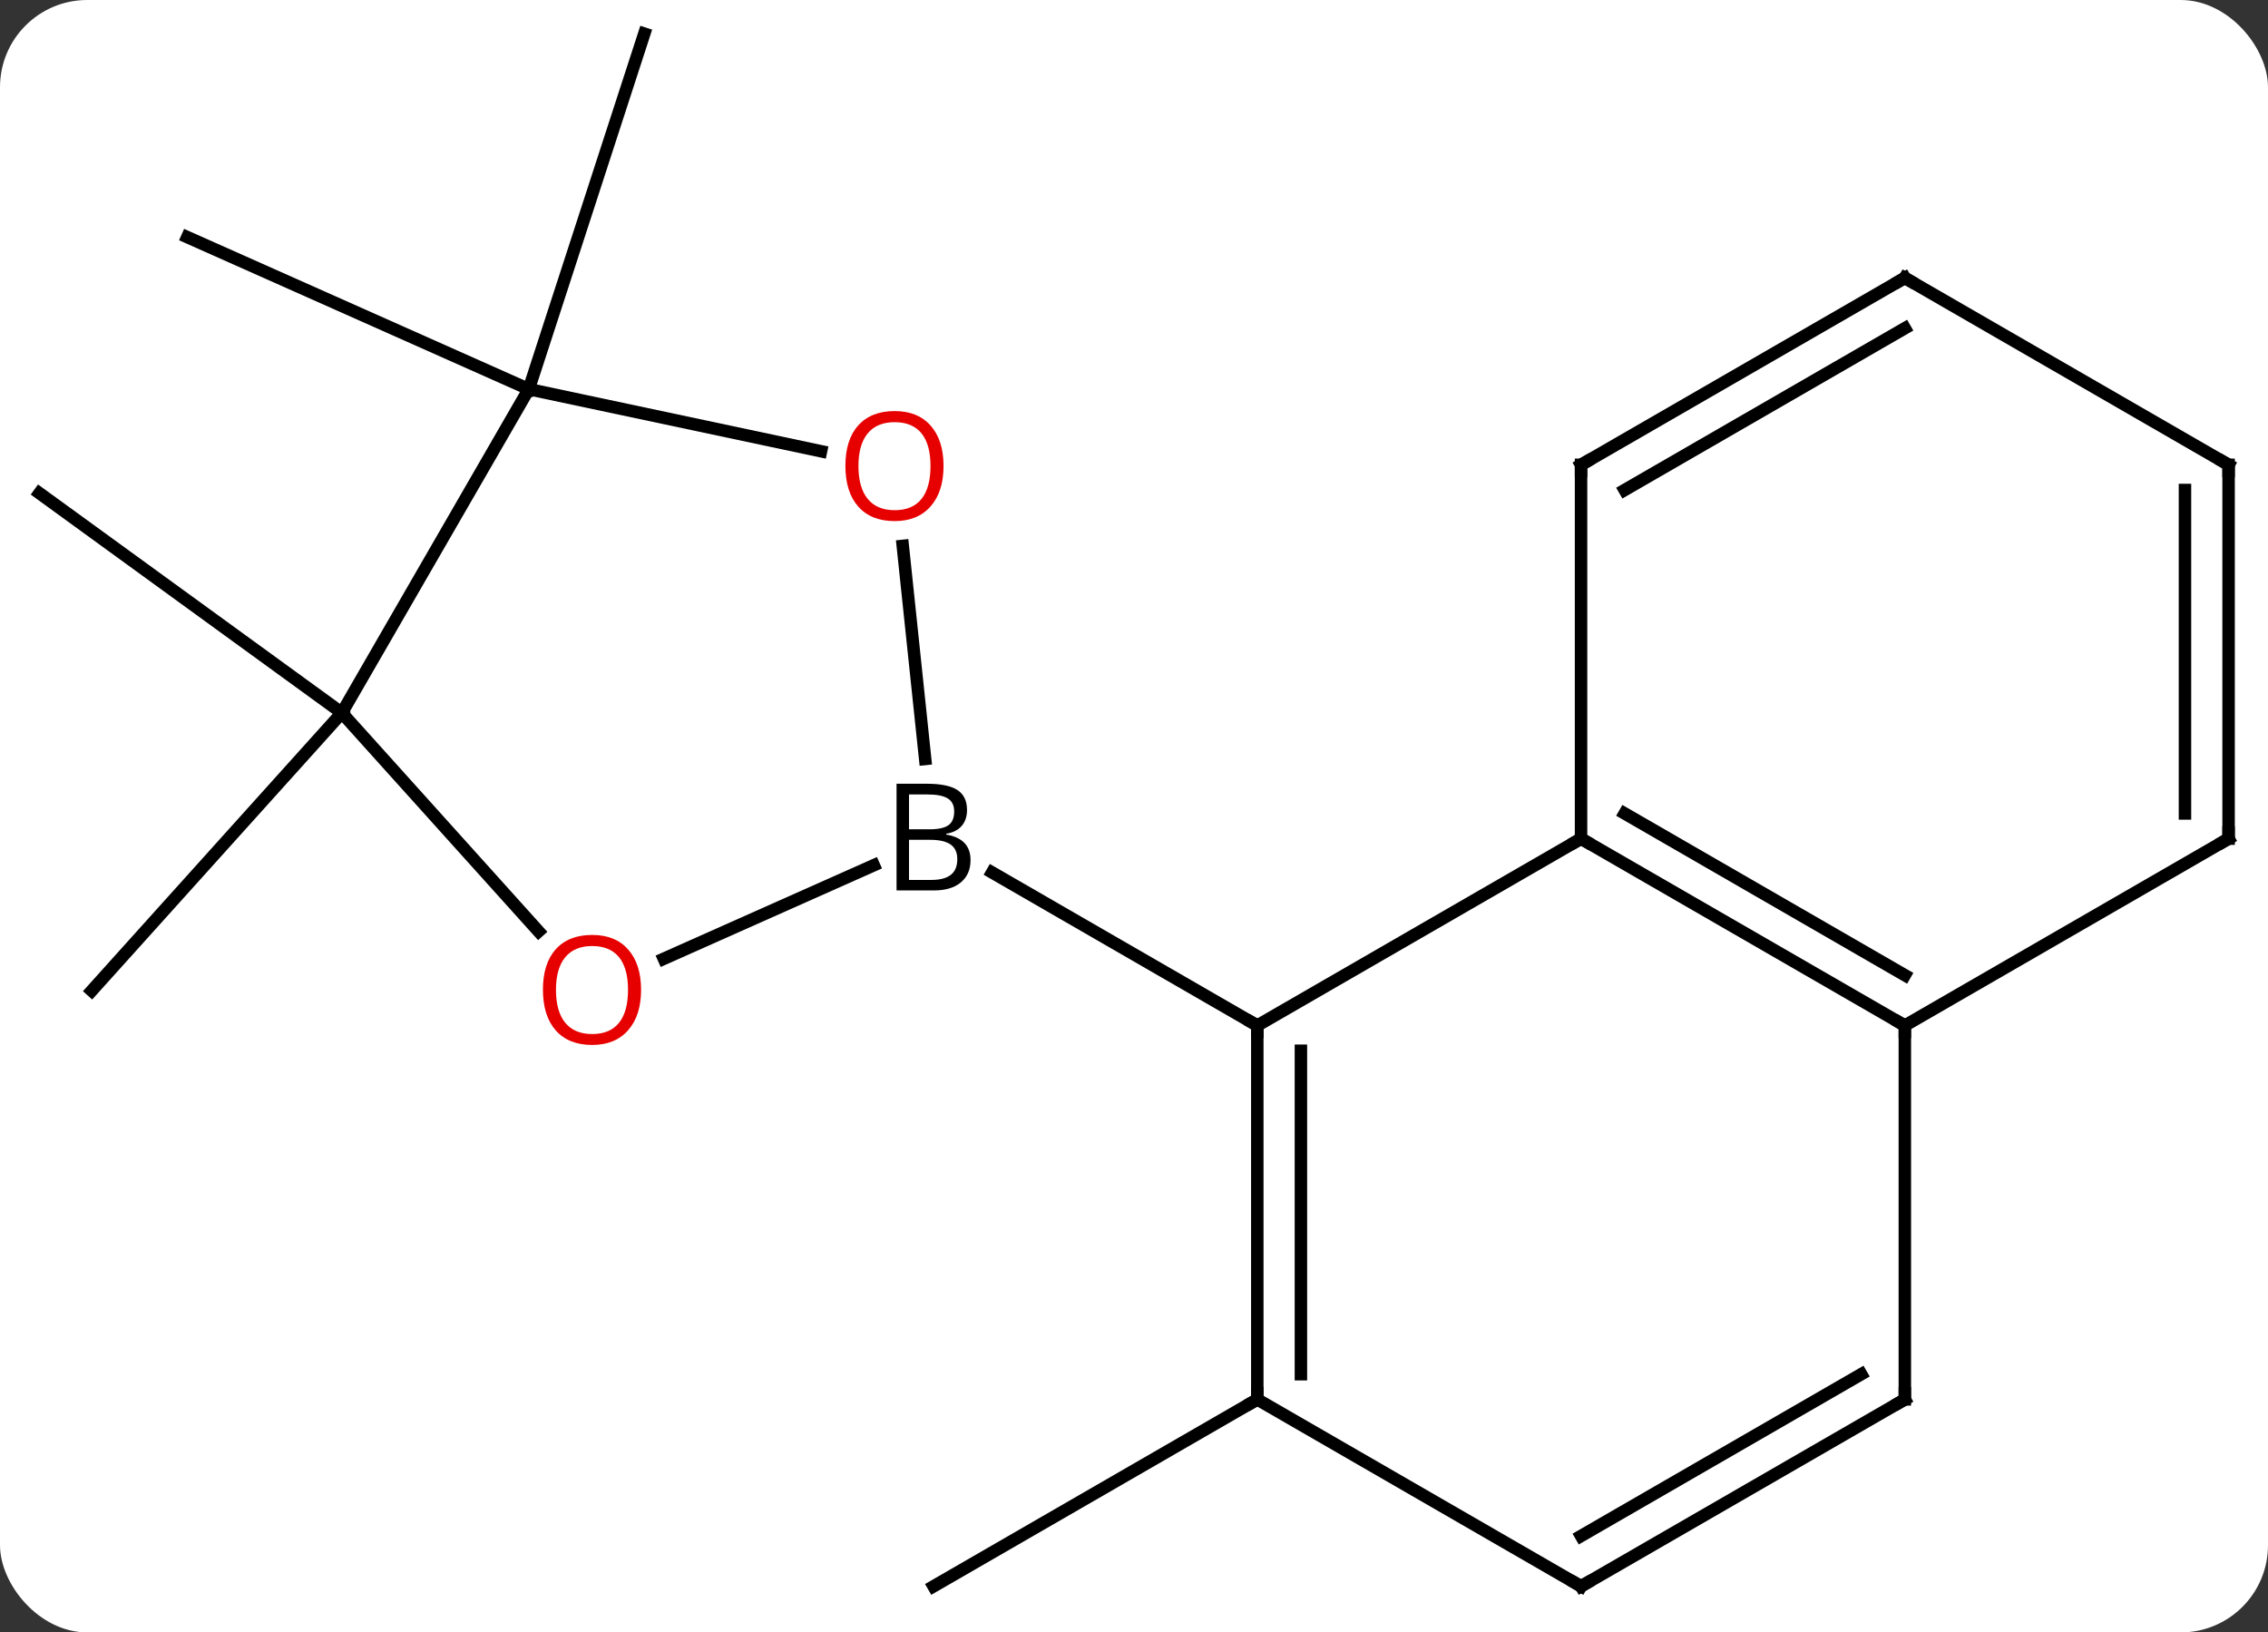 <svg width="182" viewBox="0 0 182 131" style="fill-opacity:1; color-rendering:auto; color-interpolation:auto; text-rendering:auto; stroke:black; stroke-linecap:square; stroke-miterlimit:10; shape-rendering:auto; stroke-opacity:1; fill:black; stroke-dasharray:none; font-weight:normal; stroke-width:1; font-family:'Open Sans'; font-style:normal; stroke-linejoin:miter; font-size:12; stroke-dashoffset:0; image-rendering:auto;" height="131" class="cas-substance-image" xmlns:xlink="http://www.w3.org/1999/xlink" xmlns="http://www.w3.org/2000/svg"><rect x="0" y="0" width="182" height="131" fill="#333333" stroke="none"/><svg class="cas-substance-single-component"><rect y="0" x="0" width="182" stroke="none" ry="7" rx="7" height="131" fill="white" class="cas-substance-group"/><svg y="0" x="0" width="182" viewBox="0 0 182 131" style="fill:black;" height="131" class="cas-substance-single-component-image"><svg><g><g transform="translate(91,65)" style="text-rendering:geometricPrecision; color-rendering:optimizeQuality; color-interpolation:linearRGB; stroke-linecap:butt; image-rendering:optimizeQuality;"><line y2="47.301" y1="62.301" x2="9.894" x1="-16.086" style="fill:none;"/><line y2="-33.771" y1="-45.972" x2="-48.567" x1="-75.972" style="fill:none;"/><line y2="-33.771" y1="-62.301" x2="-48.567" x1="-39.297" style="fill:none;"/><line y2="-7.791" y1="14.505" x2="-63.567" x1="-83.64" style="fill:none;"/><line y2="-7.791" y1="-25.422" x2="-63.567" x1="-87.837" style="fill:none;"/><line y2="-21.193" y1="-4.094" x2="-18.555" x1="-16.758" style="fill:none;"/><line y2="11.938" y1="4.436" x2="-37.729" x1="-20.882" style="fill:none;"/><line y2="17.301" y1="5.015" x2="9.894" x1="-11.385" style="fill:none;"/><line y2="-33.771" y1="-28.787" x2="-48.567" x1="-25.115" style="fill:none;"/><line y2="-7.791" y1="9.741" x2="-63.567" x1="-47.783" style="fill:none;"/><line y2="-7.791" y1="-33.771" x2="-63.567" x1="-48.567" style="fill:none;"/><line y2="2.301" y1="17.301" x2="35.874" x1="9.894" style="fill:none;"/><line y2="47.301" y1="17.301" x2="9.894" x1="9.894" style="fill:none;"/><line y2="45.28" y1="19.322" x2="13.394" x1="13.394" style="fill:none;"/><line y2="17.301" y1="2.301" x2="61.857" x1="35.874" style="fill:none;"/><line y2="13.259" y1="0.28" x2="61.857" x1="39.374" style="fill:none;"/><line y2="-27.699" y1="2.301" x2="35.874" x1="35.874" style="fill:none;"/><line y2="62.301" y1="47.301" x2="35.874" x1="9.894" style="fill:none;"/><line y2="47.301" y1="17.301" x2="61.857" x1="61.857" style="fill:none;"/><line y2="2.301" y1="17.301" x2="87.837" x1="61.857" style="fill:none;"/><line y2="-42.699" y1="-27.699" x2="61.857" x1="35.874" style="fill:none;"/><line y2="-38.658" y1="-25.678" x2="61.857" x1="39.374" style="fill:none;"/><line y2="47.301" y1="62.301" x2="61.857" x1="35.874" style="fill:none;"/><line y2="45.28" y1="58.26" x2="58.357" x1="35.874" style="fill:none;"/><line y2="-27.699" y1="2.301" x2="87.837" x1="87.837" style="fill:none;"/><line y2="-25.678" y1="0.28" x2="84.337" x1="84.337" style="fill:none;"/><line y2="-27.699" y1="-42.699" x2="87.837" x1="61.857" style="fill:none;"/><path style="stroke-linecap:square; stroke:none;" d="M-19.055 -2.105 L-16.633 -2.105 Q-14.93 -2.105 -14.164 -1.597 Q-13.399 -1.09 -13.399 0.004 Q-13.399 0.77 -13.82 1.27 Q-14.242 1.77 -15.07 1.91 L-15.07 1.973 Q-13.117 2.301 -13.117 4.02 Q-13.117 5.16 -13.891 5.809 Q-14.664 6.457 -16.055 6.457 L-19.055 6.457 L-19.055 -2.105 ZM-18.055 1.551 L-16.414 1.551 Q-15.352 1.551 -14.891 1.223 Q-14.43 0.895 -14.43 0.114 Q-14.43 -0.605 -14.945 -0.926 Q-15.461 -1.246 -16.586 -1.246 L-18.055 -1.246 L-18.055 1.551 ZM-18.055 2.395 L-18.055 5.614 L-16.258 5.614 Q-15.227 5.614 -14.703 5.207 Q-14.18 4.801 -14.18 3.942 Q-14.18 3.145 -14.719 2.77 Q-15.258 2.395 -16.352 2.395 L-18.055 2.395 Z"/></g><g transform="translate(91,65)" style="fill:rgb(230,0,0); text-rendering:geometricPrecision; color-rendering:optimizeQuality; image-rendering:optimizeQuality; font-family:'Open Sans'; stroke:rgb(230,0,0); color-interpolation:linearRGB;"><path style="stroke:none;" d="M-15.284 -27.604 Q-15.284 -25.542 -16.323 -24.362 Q-17.362 -23.182 -19.205 -23.182 Q-21.096 -23.182 -22.127 -24.346 Q-23.159 -25.511 -23.159 -27.62 Q-23.159 -29.714 -22.127 -30.862 Q-21.096 -32.011 -19.205 -32.011 Q-17.346 -32.011 -16.315 -30.839 Q-15.284 -29.667 -15.284 -27.604 ZM-22.112 -27.604 Q-22.112 -25.87 -21.369 -24.964 Q-20.627 -24.057 -19.205 -24.057 Q-17.784 -24.057 -17.057 -24.956 Q-16.33 -25.854 -16.33 -27.604 Q-16.33 -29.339 -17.057 -30.229 Q-17.784 -31.12 -19.205 -31.12 Q-20.627 -31.12 -21.369 -30.221 Q-22.112 -29.323 -22.112 -27.604 Z"/><path style="stroke:none;" d="M-39.556 14.435 Q-39.556 16.497 -40.596 17.677 Q-41.635 18.857 -43.478 18.857 Q-45.369 18.857 -46.4 17.692 Q-47.431 16.528 -47.431 14.419 Q-47.431 12.325 -46.4 11.177 Q-45.369 10.028 -43.478 10.028 Q-41.619 10.028 -40.588 11.2 Q-39.556 12.372 -39.556 14.435 ZM-46.385 14.435 Q-46.385 16.169 -45.642 17.075 Q-44.9 17.982 -43.478 17.982 Q-42.056 17.982 -41.33 17.083 Q-40.603 16.185 -40.603 14.435 Q-40.603 12.7 -41.33 11.81 Q-42.056 10.919 -43.478 10.919 Q-44.9 10.919 -45.642 11.818 Q-46.385 12.716 -46.385 14.435 Z"/></g><g transform="translate(91,65)" style="stroke-linecap:butt; text-rendering:geometricPrecision; color-rendering:optimizeQuality; image-rendering:optimizeQuality; font-family:'Open Sans'; color-interpolation:linearRGB; stroke-miterlimit:5;"><path style="fill:none;" d="M9.894 17.801 L9.894 17.301 L9.461 17.051"/><path style="fill:none;" d="M36.307 2.551 L35.874 2.301 L35.441 2.551"/><path style="fill:none;" d="M9.894 46.801 L9.894 47.301 L9.461 47.551"/><path style="fill:none;" d="M61.424 17.051 L61.857 17.301 L61.857 17.801"/><path style="fill:none;" d="M35.874 -27.199 L35.874 -27.699 L36.307 -27.949"/><path style="fill:none;" d="M35.441 62.051 L35.874 62.301 L36.307 62.051"/><path style="fill:none;" d="M61.857 46.801 L61.857 47.301 L61.424 47.551"/><path style="fill:none;" d="M87.404 2.551 L87.837 2.301 L87.837 1.801"/><path style="fill:none;" d="M61.424 -42.449 L61.857 -42.699 L62.29 -42.449"/><path style="fill:none;" d="M87.837 -27.199 L87.837 -27.699 L87.404 -27.949"/></g></g></svg></svg></svg></svg>
